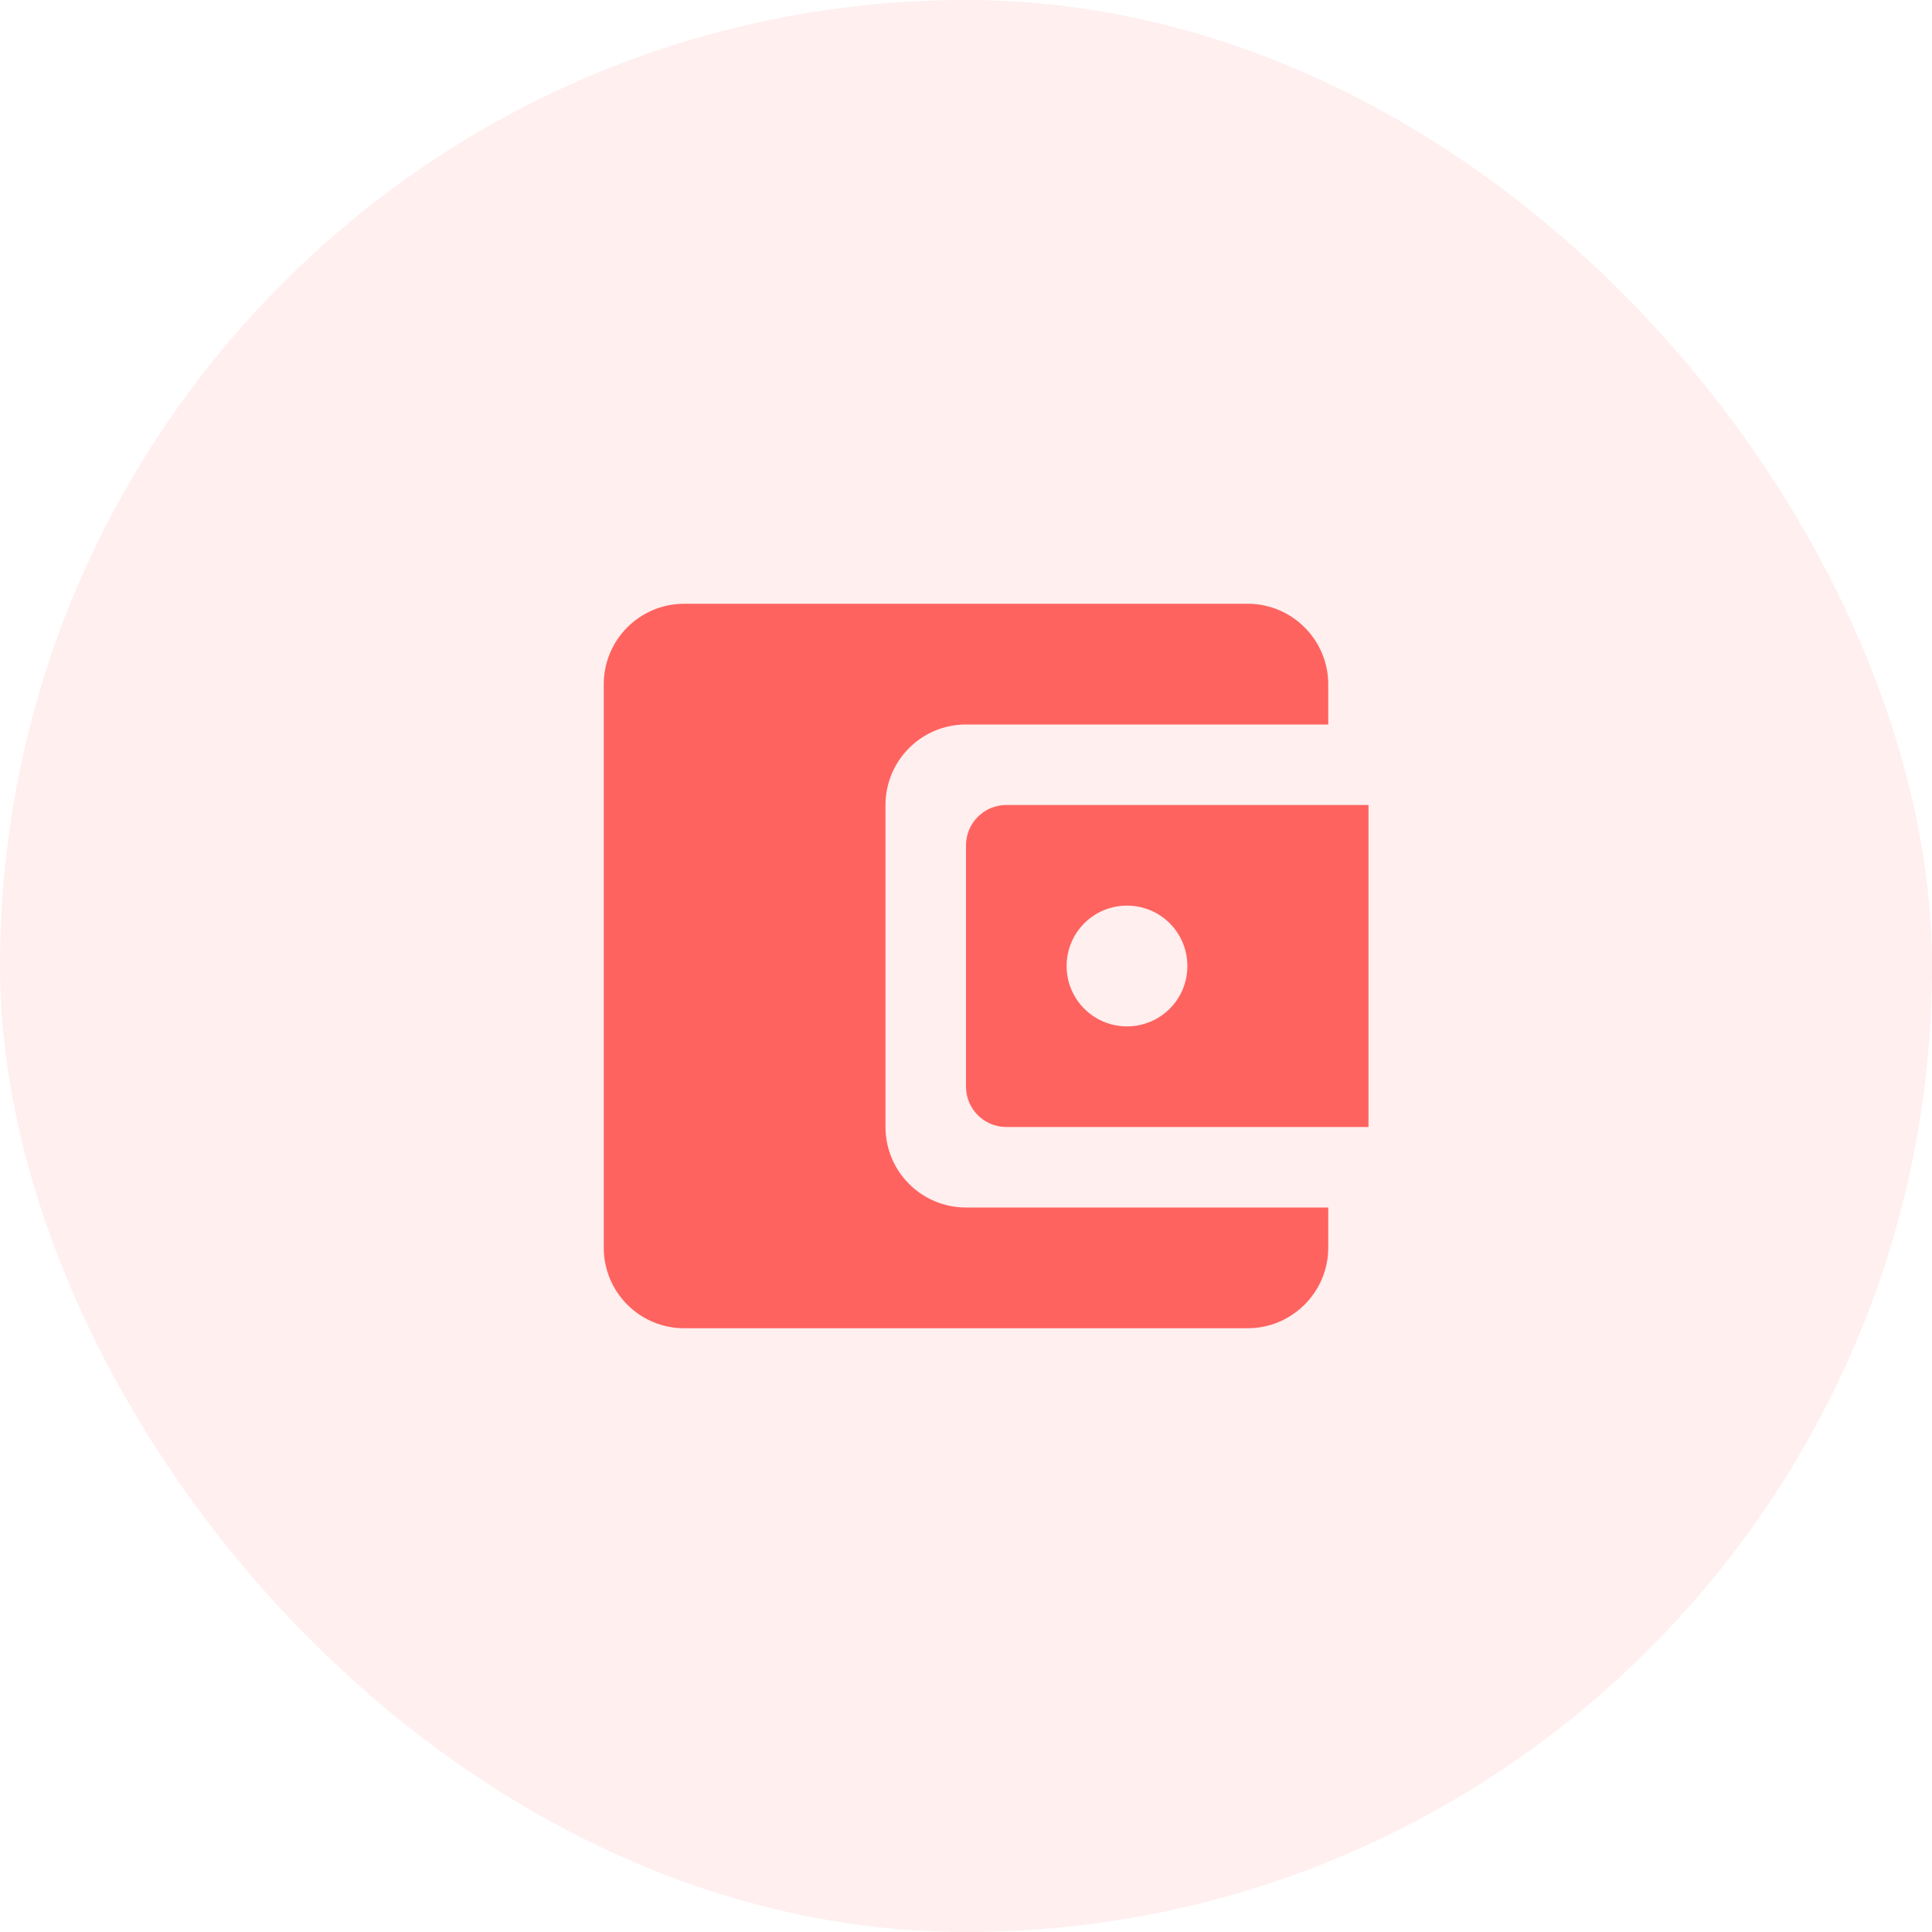 <svg width="60" height="60" viewBox="0 0 60 60" fill="none" xmlns="http://www.w3.org/2000/svg">
<rect width="60" height="60" rx="30" fill="#FF635F" fill-opacity="0.1"/>
<g clip-path="url(#clip0_3692_2878)">
<path d="M27.5 35V25C27.5 23.625 28.613 22.5 30 22.5H41.25V21.25C41.25 19.875 40.125 18.75 38.75 18.75H21.25C19.863 18.75 18.75 19.875 18.75 21.25V38.75C18.75 40.125 19.863 41.25 21.25 41.25H38.75C40.125 41.25 41.25 40.125 41.25 38.75V37.5H30C28.613 37.5 27.5 36.375 27.5 35ZM31.25 25C30.562 25 30 25.562 30 26.25V33.75C30 34.438 30.562 35 31.25 35H42.5V25H31.25ZM35 31.875C33.962 31.875 33.125 31.038 33.125 30C33.125 28.962 33.962 28.125 35 28.125C36.038 28.125 36.875 28.962 36.875 30C36.875 31.038 36.038 31.875 35 31.875Z" fill="#FF635F"/>
</g>
<defs>
<clipPath id="clip0_3692_2878">
<rect width="30" height="30" fill="white" transform="translate(15 15)"/>
</clipPath>
</defs>
</svg>
